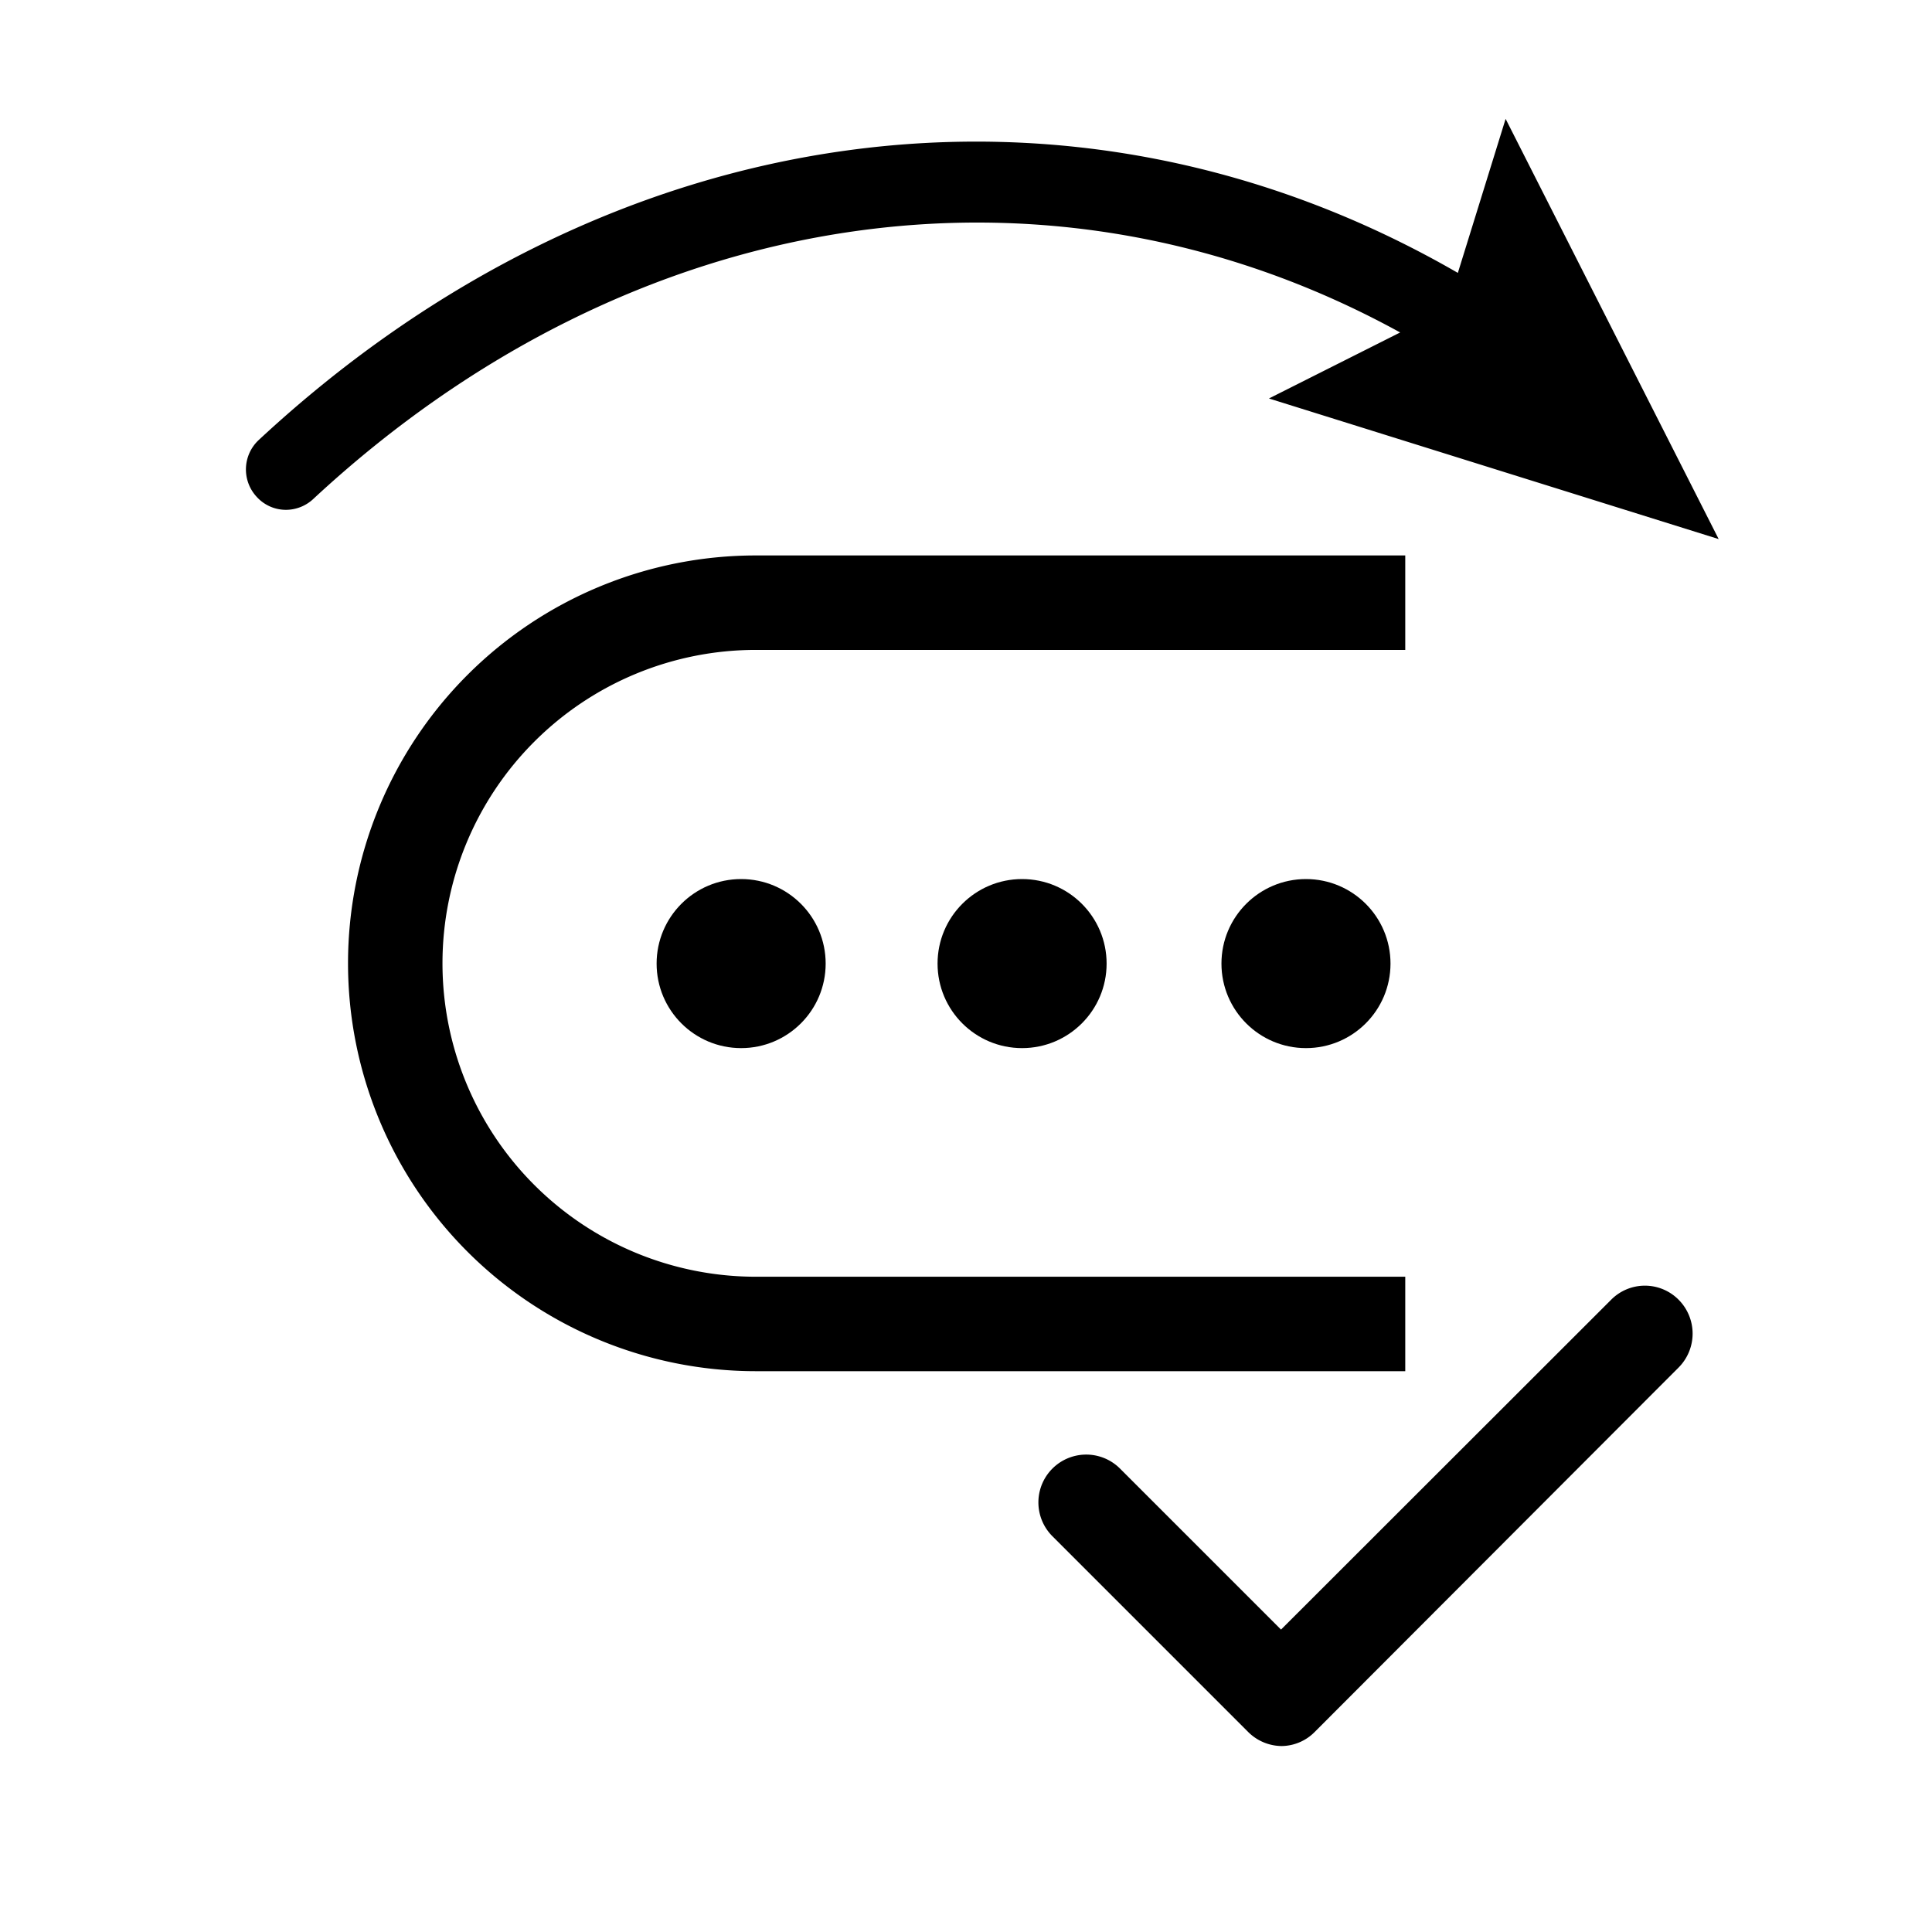 <svg xmlns="http://www.w3.org/2000/svg" viewBox="0 0 72 72">
  <g>
    <path d="M47.77,65.07a1.79,1.79,0,0,1-1.26-.53l-7.29-7.29a1.78,1.78,0,0,1,2.52-2.52l6,6,12.3-12.29a1.77,1.77,0,0,1,2.52,0,1.79,1.79,0,0,1,0,2.52L49,64.54A1.76,1.76,0,0,1,47.77,65.07Z" />
    <path d="M52.37,51.1H28.17a15.2,15.2,0,0,1,0-30.4h24.2v3.52H28.17a11.68,11.68,0,0,0,0,23.36h24.2Z" />
    <circle cx="27.62" cy="35.91" r="3.15" />
    <circle cx="48.67" cy="35.91" r="3.15" />
    <circle cx="38.09" cy="35.91" r="3.15" />
    <path d="M64.05,20.09,56.11,4.43l-1.78,5.74C40,1.89,22.74,4.22,9.64,16.4a1.5,1.5,0,0,0-.07,2.12,1.47,1.47,0,0,0,1.1.48,1.5,1.5,0,0,0,1-.4C23.57,7.54,39.18,5.24,52.18,12.39l-4.89,2.46Z" />
  </g>
  <rect x="0.36" y="0.36" width="71.28" height="71.28" fill="none"/>
</svg>
